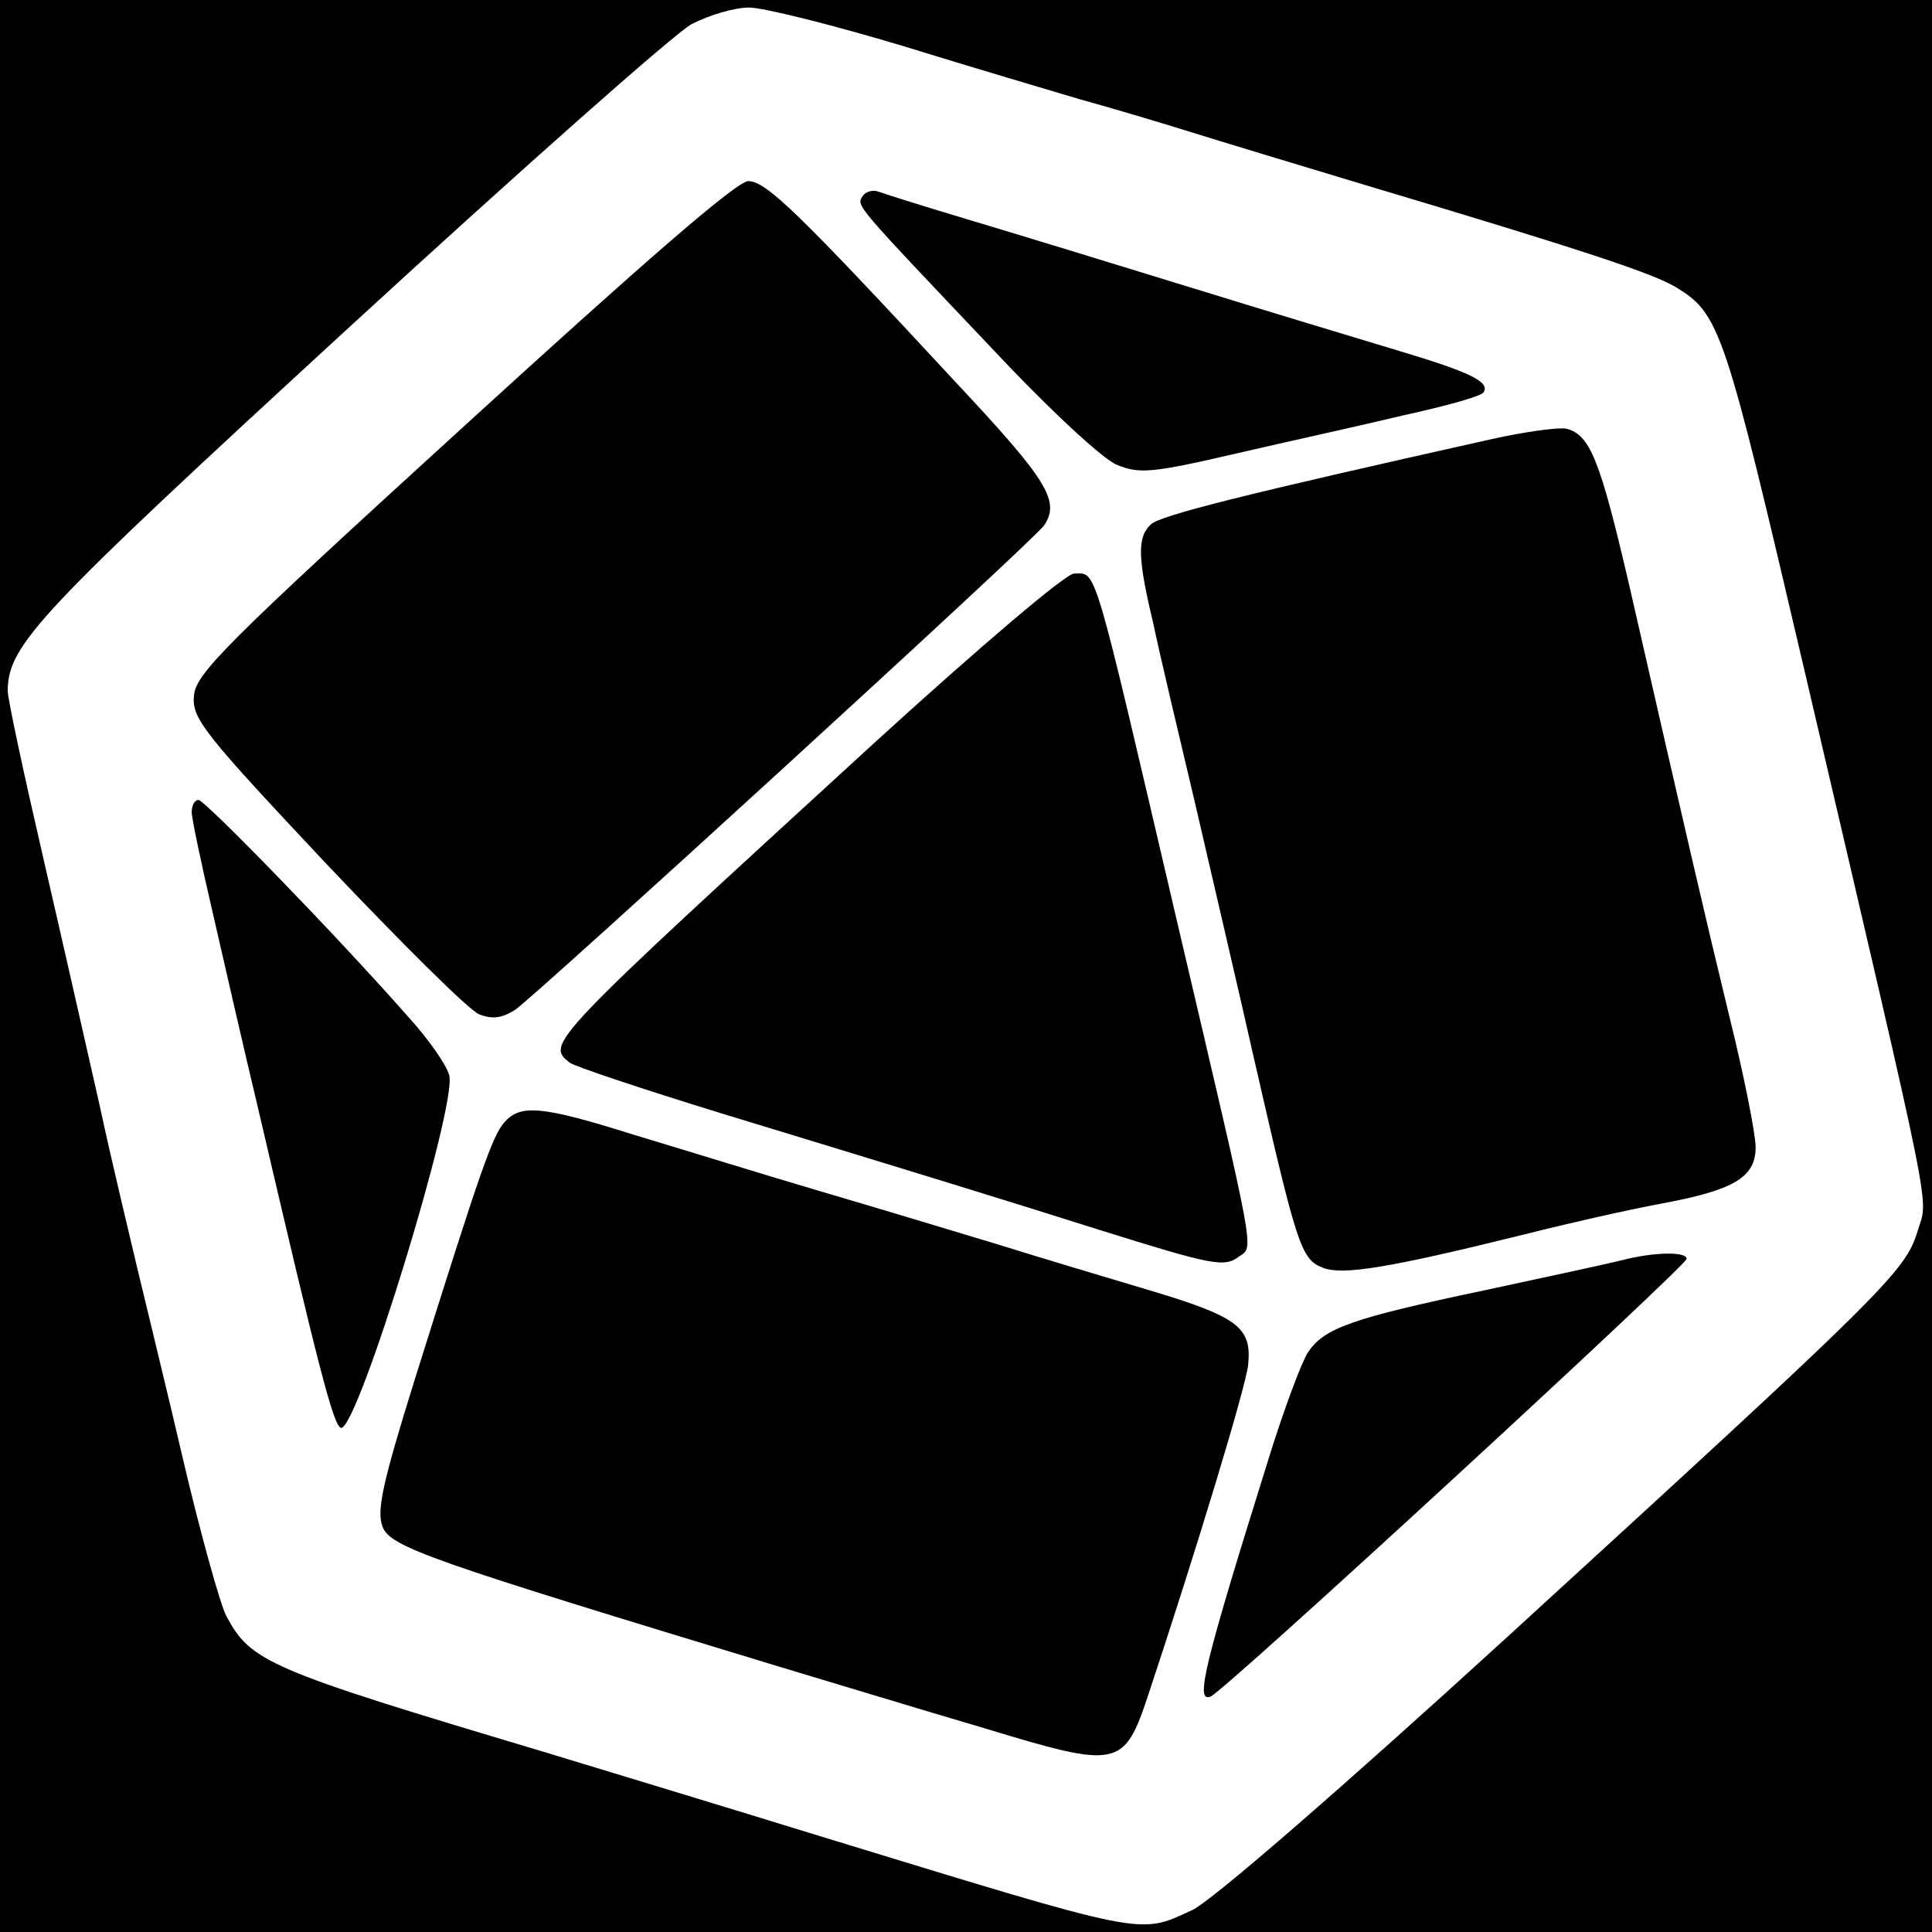 <?xml version="1.0" encoding="UTF-8"?>
<svg xmlns="http://www.w3.org/2000/svg" xmlns:xlink="http://www.w3.org/1999/xlink" width="100px" height="100px" viewBox="0 0 100 100" version="1.1">
<g id="surface1">
<path style=" stroke:none;fill-rule:nonzero;fill:rgb(0%,0%,0%);fill-opacity:1;" d="M 0 50 L 0 100 L 100 100 L 100 0 L 0 0 Z M 46.746 2.383 C 50.398 3.516 54.523 4.727 55.953 5.156 C 57.383 5.547 59.883 6.289 61.508 6.797 C 63.137 7.305 67.262 8.555 70.637 9.57 C 82.023 12.969 85.516 14.141 86.707 14.844 C 89.047 16.25 89.246 16.953 93.414 34.766 C 100.277 64.18 99.801 61.836 99.246 63.75 C 98.609 65.82 97.578 66.836 77.977 84.766 C 69.207 92.773 62.66 98.438 61.707 98.867 C 58.891 100.156 59.562 100.273 42.062 94.922 C 38.016 93.672 31.707 91.758 27.977 90.625 C 13.848 86.406 12.977 86.016 11.707 83.633 C 11.391 83.008 10.398 79.453 9.523 75.742 C 8.652 71.992 7.539 67.461 7.102 65.625 C 6.668 63.789 5.754 60 5.16 57.227 C 4.523 54.414 3.215 48.633 2.223 44.336 C 1.23 40.039 0.398 36.172 0.398 35.742 C 0.438 33.359 1.906 31.797 18.016 16.992 C 26.906 8.828 34.883 1.758 35.793 1.25 C 36.707 0.781 38.016 0.391 38.77 0.391 C 39.523 0.391 43.094 1.289 46.746 2.383 Z M 46.746 2.383 "/>
<path style=" stroke:none;fill-rule:nonzero;fill:rgb(0%,0%,0%);fill-opacity:1;" d="M 24.008 22.07 C 11.629 33.359 10.117 34.883 10.039 36.016 C 9.922 37.188 10.555 37.969 16.906 44.727 C 20.754 48.789 24.285 52.305 24.801 52.5 C 25.477 52.773 25.992 52.695 26.668 52.266 C 27.66 51.602 53.609 27.891 54.047 27.188 C 54.883 25.938 54.207 24.844 49.523 19.844 C 41.27 10.938 39.645 9.375 38.73 9.375 C 38.137 9.375 33.332 13.555 24.008 22.07 Z M 24.008 22.07 "/>
<path style=" stroke:none;fill-rule:nonzero;fill:rgb(0%,0%,0%);fill-opacity:1;" d="M 44.645 10.156 C 44.324 10.664 44.207 10.508 51.43 18.125 C 54.285 21.172 57.102 23.789 57.816 24.062 C 58.969 24.531 59.602 24.492 63.969 23.477 C 66.668 22.852 70.594 21.992 72.699 21.484 C 74.84 21.016 76.668 20.508 76.785 20.312 C 77.145 19.766 76.07 19.258 72.422 18.164 C 70.477 17.578 65.555 16.094 61.508 14.844 C 57.461 13.594 52.34 12.031 50.117 11.367 C 47.898 10.703 45.793 10.039 45.477 9.922 C 45.16 9.805 44.801 9.922 44.645 10.156 Z M 44.645 10.156 "/>
<path style=" stroke:none;fill-rule:nonzero;fill:rgb(0%,0%,0%);fill-opacity:1;" d="M 77.184 22.734 C 64.406 25.586 60.039 26.68 59.562 27.148 C 58.848 27.812 58.891 28.906 59.684 32.227 C 60 33.75 60.992 37.93 61.863 41.602 C 62.699 45.234 64.086 51.133 64.883 54.688 C 67.145 64.57 67.34 65.195 68.492 65.625 C 69.523 66.016 71.906 65.625 79.008 63.867 C 81.152 63.32 84.285 62.617 85.953 62.305 C 89.762 61.602 90.871 60.938 90.871 59.375 C 90.871 58.711 90.277 55.703 89.523 52.656 C 88.215 47.266 87.34 43.477 84.324 30.273 C 82.816 23.789 82.301 22.5 81.07 22.188 C 80.676 22.109 78.93 22.344 77.184 22.734 Z M 77.184 22.734 "/>
<path style=" stroke:none;fill-rule:nonzero;fill:rgb(0%,0%,0%);fill-opacity:1;" d="M 45.355 38.359 C 28.293 53.984 28.254 54.023 29.484 55 C 29.723 55.195 33.254 56.367 37.301 57.617 C 46.152 60.312 52.145 62.148 56.945 63.672 C 62.699 65.469 63.371 65.625 64.129 65.039 C 64.922 64.492 65.039 65.273 60.914 47.656 C 56.508 28.789 56.785 29.688 55.594 29.688 C 55.16 29.688 50.715 33.477 45.355 38.359 Z M 45.355 38.359 "/>
<path style=" stroke:none;fill-rule:nonzero;fill:rgb(0%,0%,0%);fill-opacity:1;" d="M 9.922 42.031 C 9.922 42.344 10.398 44.609 10.953 46.992 C 11.508 49.414 12.578 54.102 13.371 57.422 C 16.469 70.703 17.262 73.867 17.66 73.906 C 18.531 73.945 23.652 57.266 23.254 55.664 C 23.137 55.156 22.184 53.789 21.152 52.656 C 17.301 48.281 10.594 41.406 10.277 41.406 C 10.078 41.406 9.922 41.68 9.922 42.031 Z M 9.922 42.031 "/>
<path style=" stroke:none;fill-rule:nonzero;fill:rgb(0%,0%,0%);fill-opacity:1;" d="M 26.109 58.086 C 25.477 58.828 24.922 60.391 21.43 71.523 C 19.801 76.758 19.484 78.203 19.801 79.023 C 20.199 80.078 22.262 80.781 40.277 86.25 C 43.137 87.109 47.898 88.555 50.953 89.453 C 57.898 91.562 58.176 91.523 59.445 87.695 C 61.945 80.156 64.445 71.914 64.602 70.664 C 64.801 68.711 64.129 68.164 59.406 66.758 C 57.184 66.094 53.77 65.078 51.785 64.453 C 49.84 63.867 45.715 62.617 42.66 61.719 C 39.602 60.82 35.199 59.453 32.855 58.75 C 28.016 57.227 26.945 57.148 26.109 58.086 Z M 26.109 58.086 "/>
<path style=" stroke:none;fill-rule:nonzero;fill:rgb(0%,0%,0%);fill-opacity:1;" d="M 83.93 65.234 C 83.293 65.391 80.078 66.094 76.785 66.797 C 69.922 68.242 68.531 68.75 67.699 70 C 67.383 70.469 66.43 73.008 65.637 75.586 C 62.262 86.367 61.863 88.125 62.66 87.812 C 63.293 87.617 87.301 65.508 87.301 65.156 C 87.301 64.766 85.555 64.805 83.93 65.234 Z M 83.93 65.234 "/>
</g>
</svg>
